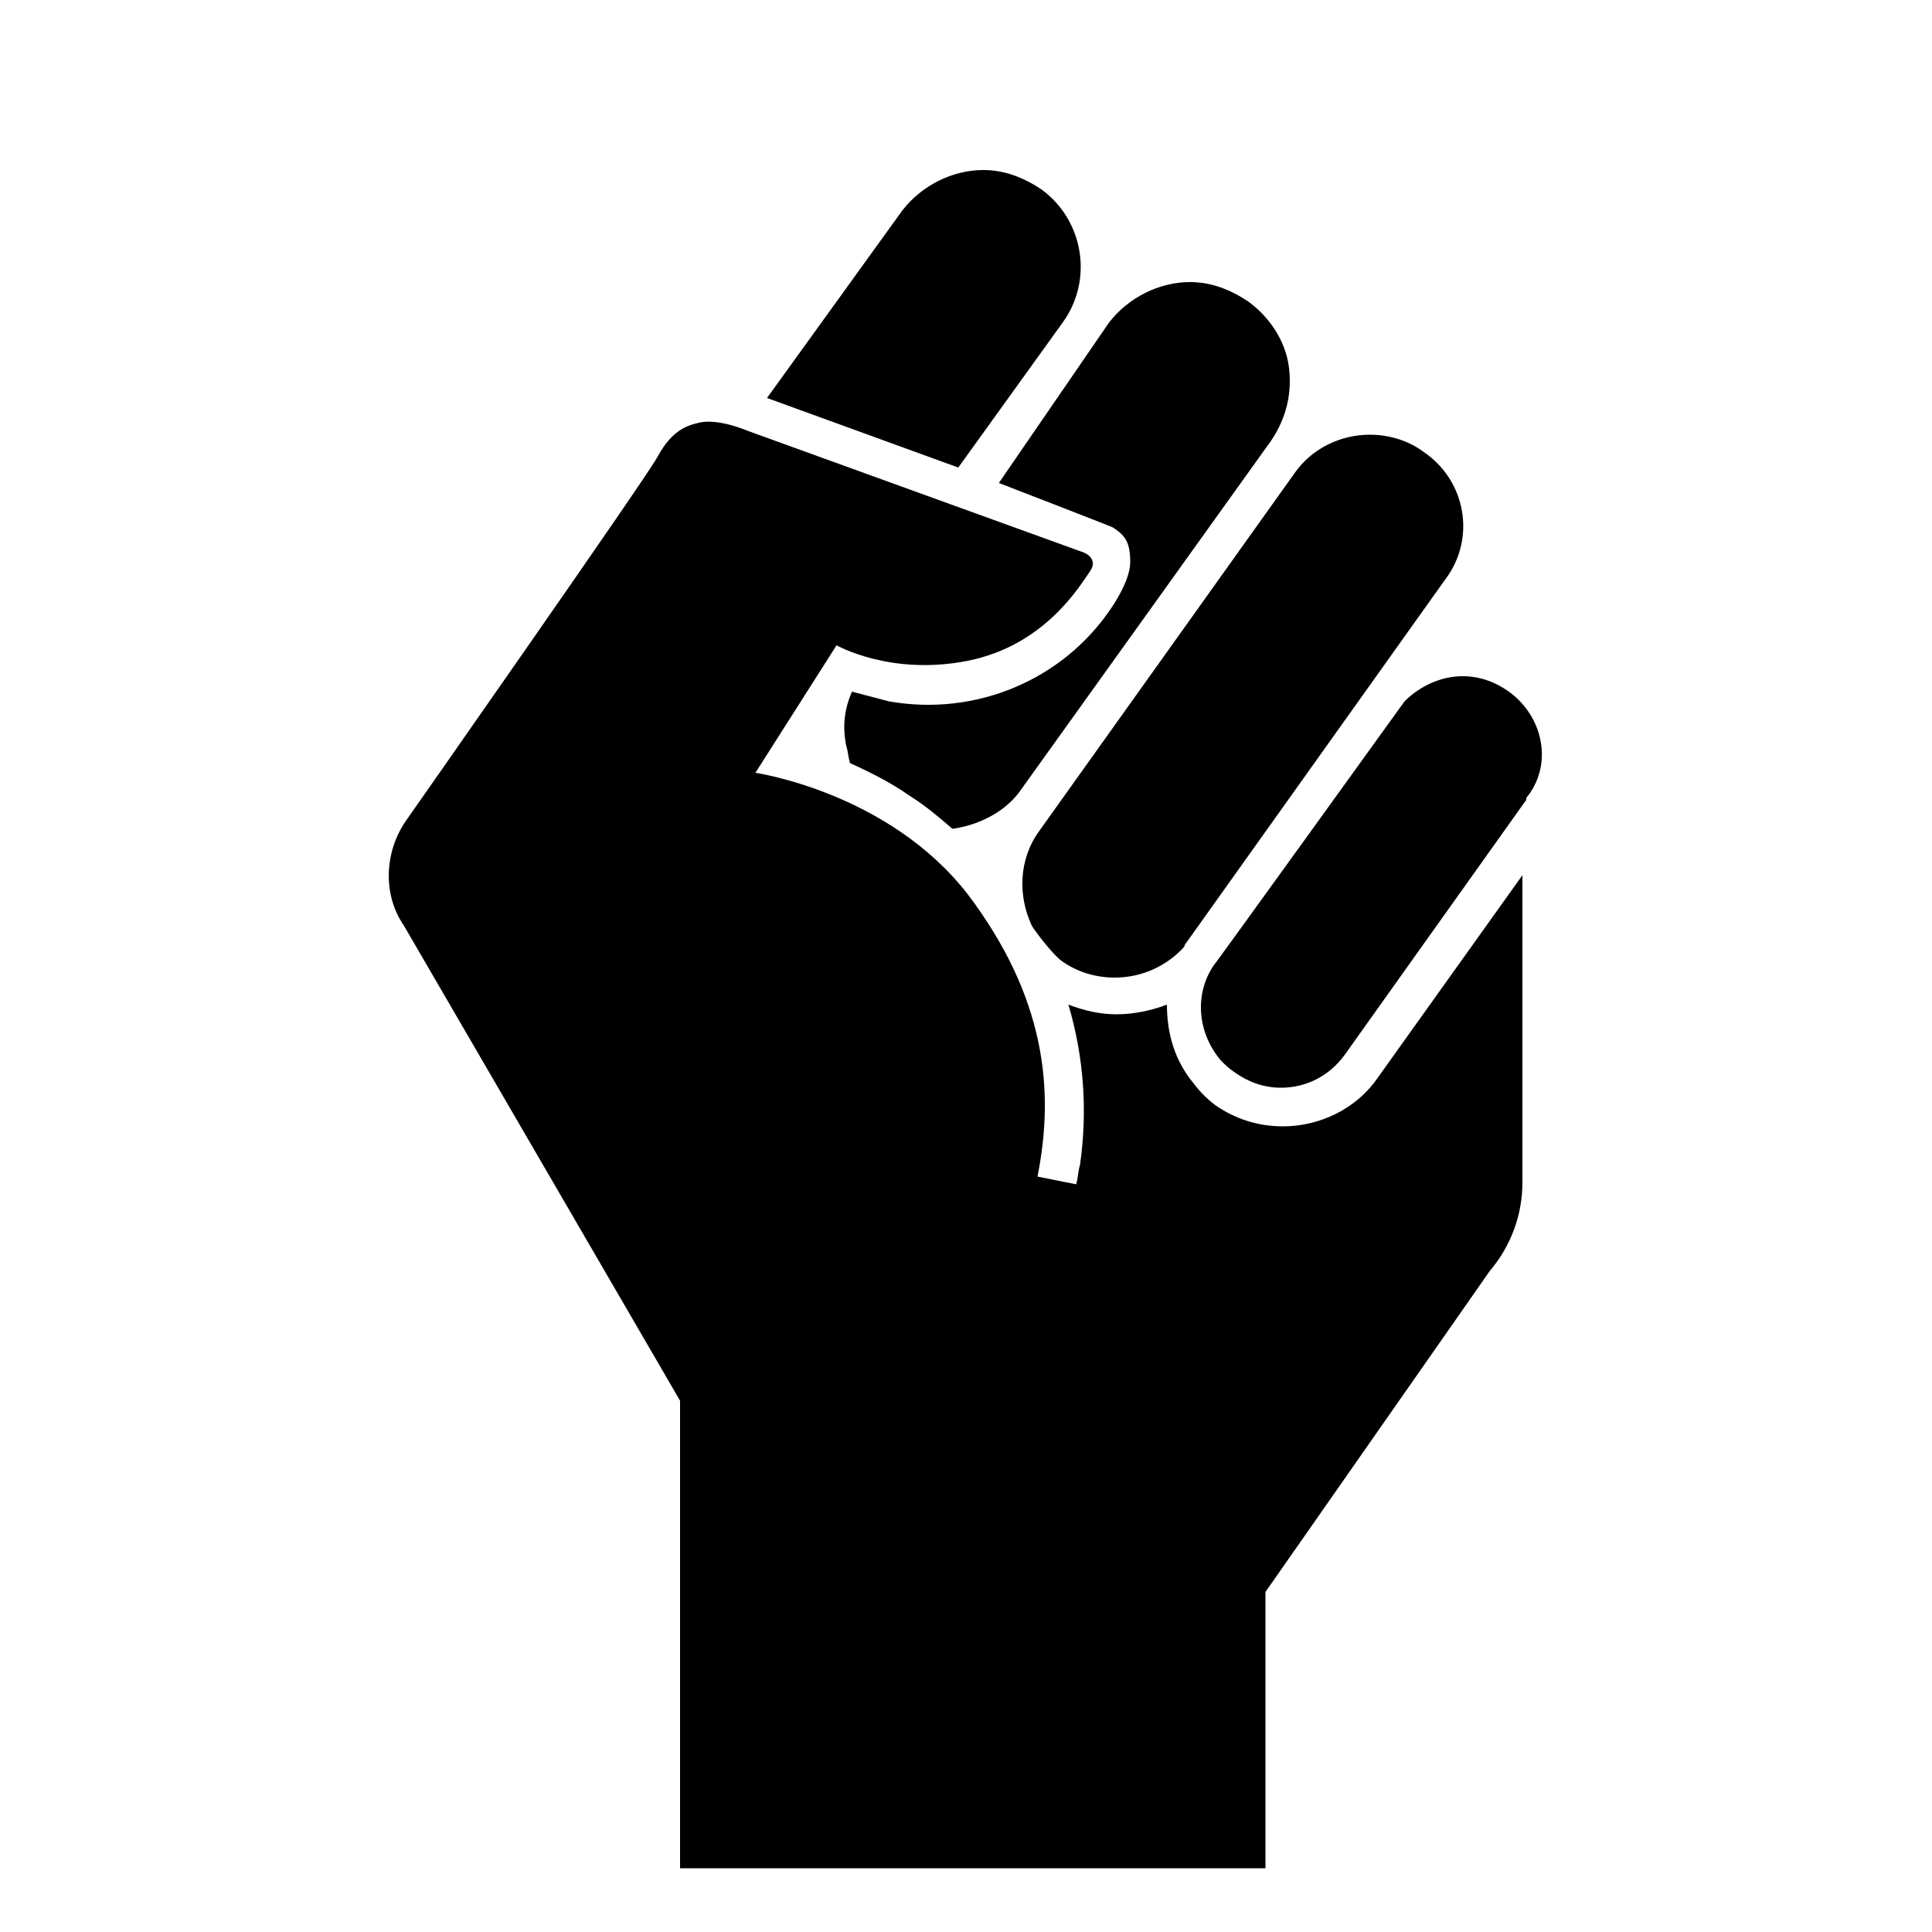 <svg height='100px' width='100px'  fill="#000000" xmlns="http://www.w3.org/2000/svg" xmlns:xlink="http://www.w3.org/1999/xlink" version="1.1" x="0px" y="0px" viewBox="0 0 100 100" enable-background="new 0 0 100 100" xml:space="preserve"><path d="M53.9,9.8c-0.9-0.6-1.9-1-3-1c-1.6,0-3.2,0.8-4.2,2.1l-7,9.7l9.9,3.6l5.4-7.5C56.6,14.5,56.1,11.4,53.9,9.8z"></path><path d="M66.7,18.9c-0.2-1.3-1-2.5-2.1-3.3c-0.9-0.6-1.9-1-3-1c-1.6,0-3.2,0.8-4.2,2.1L51.7,25c0,0,5.7,2.2,5.9,2.3  c0.6,0.4,0.9,0.7,0.9,1.8c0,1-1,2.4-1,2.4c-2.5,3.7-7,5.6-11.5,4.8l-1.9-0.5l0,0c-0.4,0.9-0.5,1.8-0.3,2.8c0.1,0.3,0.1,0.6,0.2,0.9  c1.1,0.5,2.1,1,3.1,1.7c0.8,0.5,1.5,1.1,2.2,1.7c1.4-0.2,2.8-0.9,3.6-2.1l12.9-18C66.6,21.6,66.9,20.3,66.7,18.9z"></path><path d="M73.7,23.4c-0.8-0.6-1.8-0.9-2.8-0.9c-1.5,0-3,0.7-3.9,2L53.8,43c-1.1,1.5-1.1,3.4-0.4,4.9c0.1,0.2,1,1.4,1.5,1.8  c0.8,0.6,1.8,0.9,2.8,0.9c1.4,0,2.7-0.6,3.6-1.6c0-0.1,0.1-0.2,0.1-0.2L74.8,30C76.4,27.9,75.9,24.9,73.7,23.4z"></path><path d="M78.1,35.8c-0.7-0.5-1.5-0.8-2.4-0.8c-1.1,0-2.2,0.5-3,1.3c0,0-9.8,13.6-9.9,13.7c-1,1.5-0.8,3.5,0.4,4.9  c0.2,0.2,0.4,0.4,0.7,0.6c0.7,0.5,1.5,0.8,2.4,0.8c1.3,0,2.5-0.6,3.3-1.7l9.4-13.2c0,0,0,0,0-0.1C80.4,39.6,79.9,37.1,78.1,35.8z"></path><path d="M71.3,55.8c-1.1,1.6-3,2.5-4.9,2.5c-1.3,0-2.5-0.4-3.5-1.1c-0.4-0.3-0.8-0.7-1.1-1.1c-1-1.2-1.4-2.6-1.4-4.1  c-0.8,0.3-1.7,0.5-2.6,0.5c-0.9,0-1.7-0.2-2.5-0.5c0.8,2.7,1,5.5,0.6,8.3c-0.1,0.3-0.1,0.7-0.2,1l-2-0.4c0.9-4.5,0.4-9.3-3.6-14.6  c-4.1-5.3-11-6.3-11-6.3l4.2-6.6c0,0,2.8,1.6,6.8,0.8s5.8-3.9,6.3-4.6s-0.3-1-0.3-1l-17.4-6.3c0,0-1.6-0.7-2.6-0.4  c-0.9,0.2-1.5,0.7-2.1,1.8S21,42.5,21,42.5c-1.1,1.6-1.2,3.8-0.1,5.4l14.3,24.6l0,24.2h30.3V82.4l11.6-16.6c1.1-1.3,1.7-2.9,1.7-4.6  V45.3L71.3,55.8z"></path></svg>